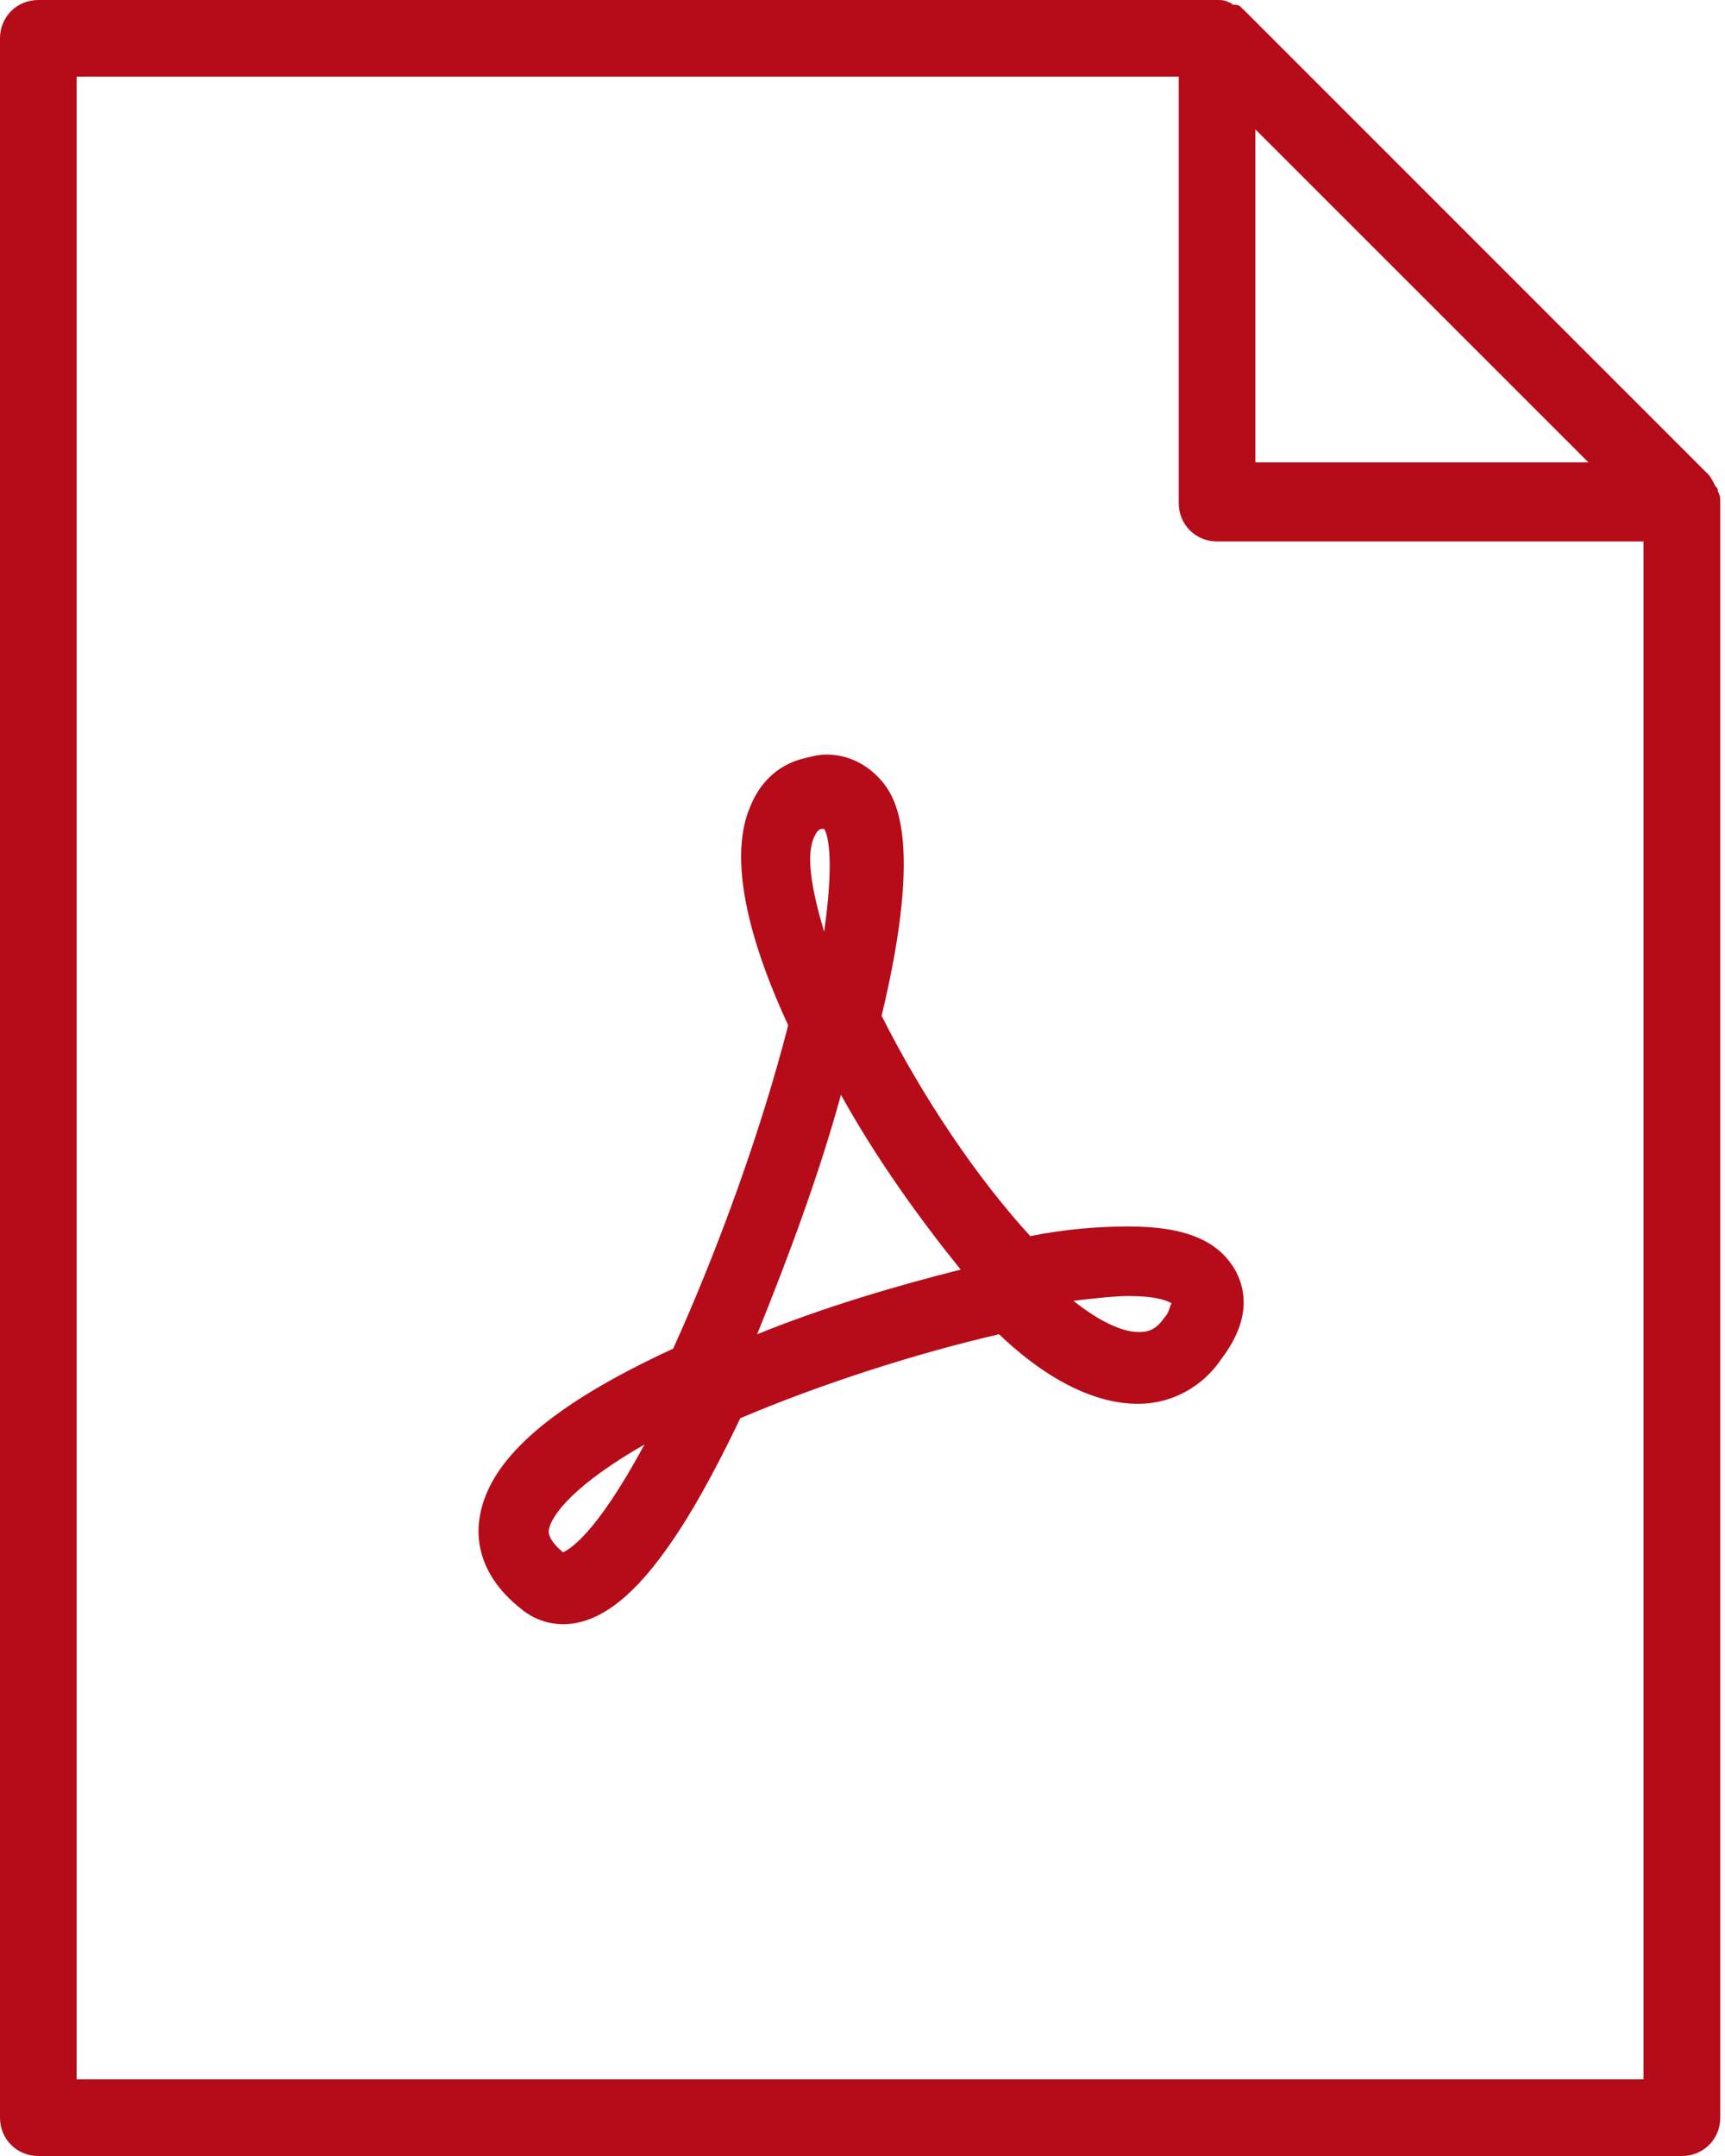 <svg width="12" height="15" viewBox="0 0 12 15" xmlns="http://www.w3.org/2000/svg"><title>pdf</title><g fill="#B60B19" fill-rule="evenodd"><path d="M11.95 3.417c0-.017 0-.017-.017-.034-.016-.033-.033-.066-.05-.083L8.667.083 8.633.05C8.617.033 8.6.033 8.583.033c-.016 0-.016-.016-.033-.016C8.517 0 8.5 0 8.467 0h-8.2C.117 0 0 .117 0 .267v14.466c0 .15.117.267.267.267H11.7c.15 0 .267-.117.267-.267V3.483c0-.016 0-.033-.017-.066zM8.733.9l2.317 2.317H8.733V.9zm2.7 13.567H.533V.533H8.2V3.5c0 .15.117.267.267.267h2.966v10.7z"/><path d="M8.6 8.85c-.117-.217-.35-.317-.75-.317-.2 0-.433.017-.683.067-.367-.4-.75-.967-1.034-1.533.3-1.25.084-1.534 0-1.634-.1-.116-.233-.183-.383-.183-.067 0-.117.017-.183.033-.167.05-.284.167-.35.334-.134.316-.05.833.266 1.516-.183.717-.483 1.55-.8 2.25-.866.4-1.3.784-1.35 1.2-.016.134 0 .384.3.617.084.067.184.1.284.1.233 0 .466-.167.716-.517.167-.233.334-.533.517-.916.55-.234 1.217-.45 1.8-.584.35.334.683.484.967.484.233 0 .45-.117.583-.317.2-.267.167-.467.1-.6zM3.917 10.8c-.1-.083-.1-.133-.1-.15.016-.117.2-.333.666-.6-.35.65-.533.733-.566.75zm1.75-4.983c.016-.034.033-.05.05-.05h.016c.034.05.067.25 0 .716-.083-.283-.133-.533-.066-.666zm-.4 3.466c.216-.533.433-1.116.583-1.666.25.45.55.866.833 1.216-.466.117-.966.267-1.416.45zM8.1 9.167c-.067.1-.133.1-.183.1-.117 0-.284-.084-.45-.217.15-.017.283-.033.383-.033.2 0 .267.033.3.05-.017.033-.017.066-.05.1z"/></g></svg>